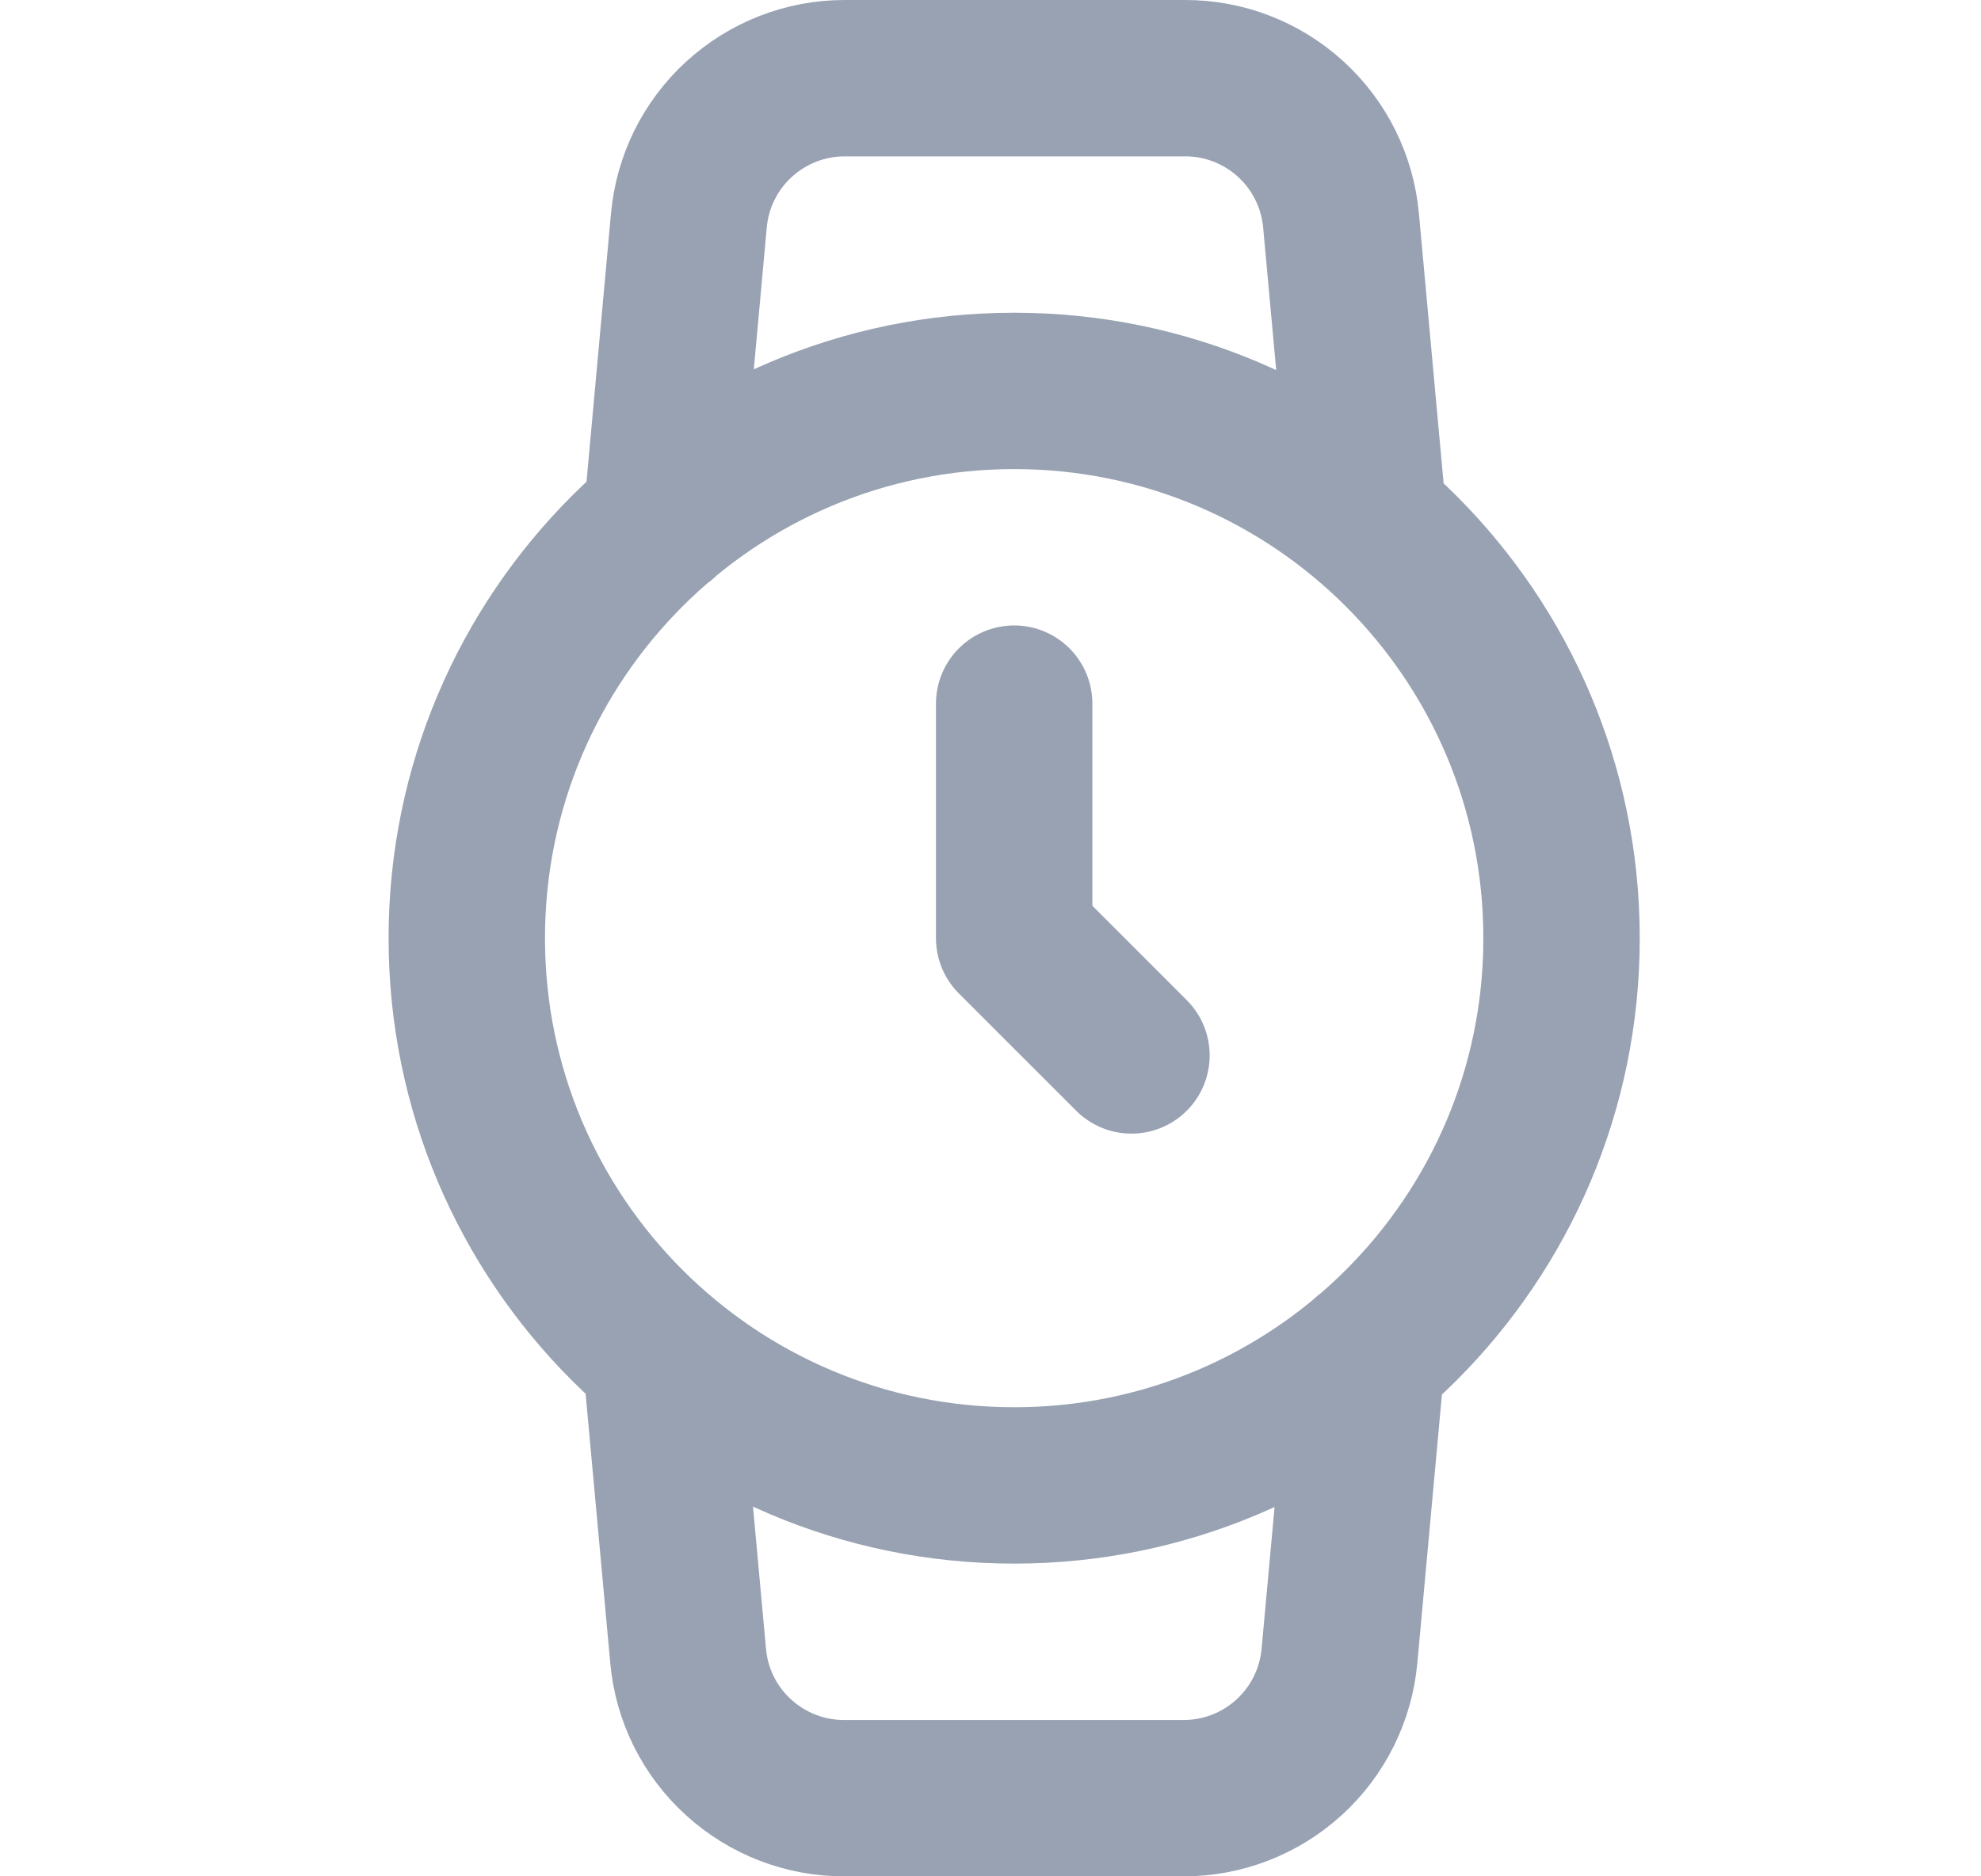 <svg width="19" height="18" viewBox="0 0 19 18" fill="none" xmlns="http://www.w3.org/2000/svg">
<path d="M9.727 6.75V9L10.852 10.125M13.11 13.012L12.847 15.885C12.813 16.259 12.64 16.607 12.363 16.859C12.085 17.112 11.723 17.252 11.347 17.25H8.1C7.724 17.252 7.362 17.112 7.084 16.859C6.806 16.607 6.633 16.259 6.6 15.885L6.337 13.012M6.345 4.988L6.607 2.115C6.641 1.742 6.812 1.396 7.089 1.143C7.365 0.891 7.725 0.75 8.1 0.75H11.362C11.738 0.748 12.1 0.888 12.378 1.141C12.655 1.393 12.828 1.741 12.862 2.115L13.125 4.988M14.977 9C14.977 11.899 12.627 14.25 9.727 14.25C6.828 14.25 4.477 11.899 4.477 9C4.477 6.101 6.828 3.75 9.727 3.75C12.627 3.75 14.977 6.101 14.977 9Z" stroke="#98A2B3" stroke-width="1.5" stroke-linecap="round" stroke-linejoin="round"/>
</svg>
